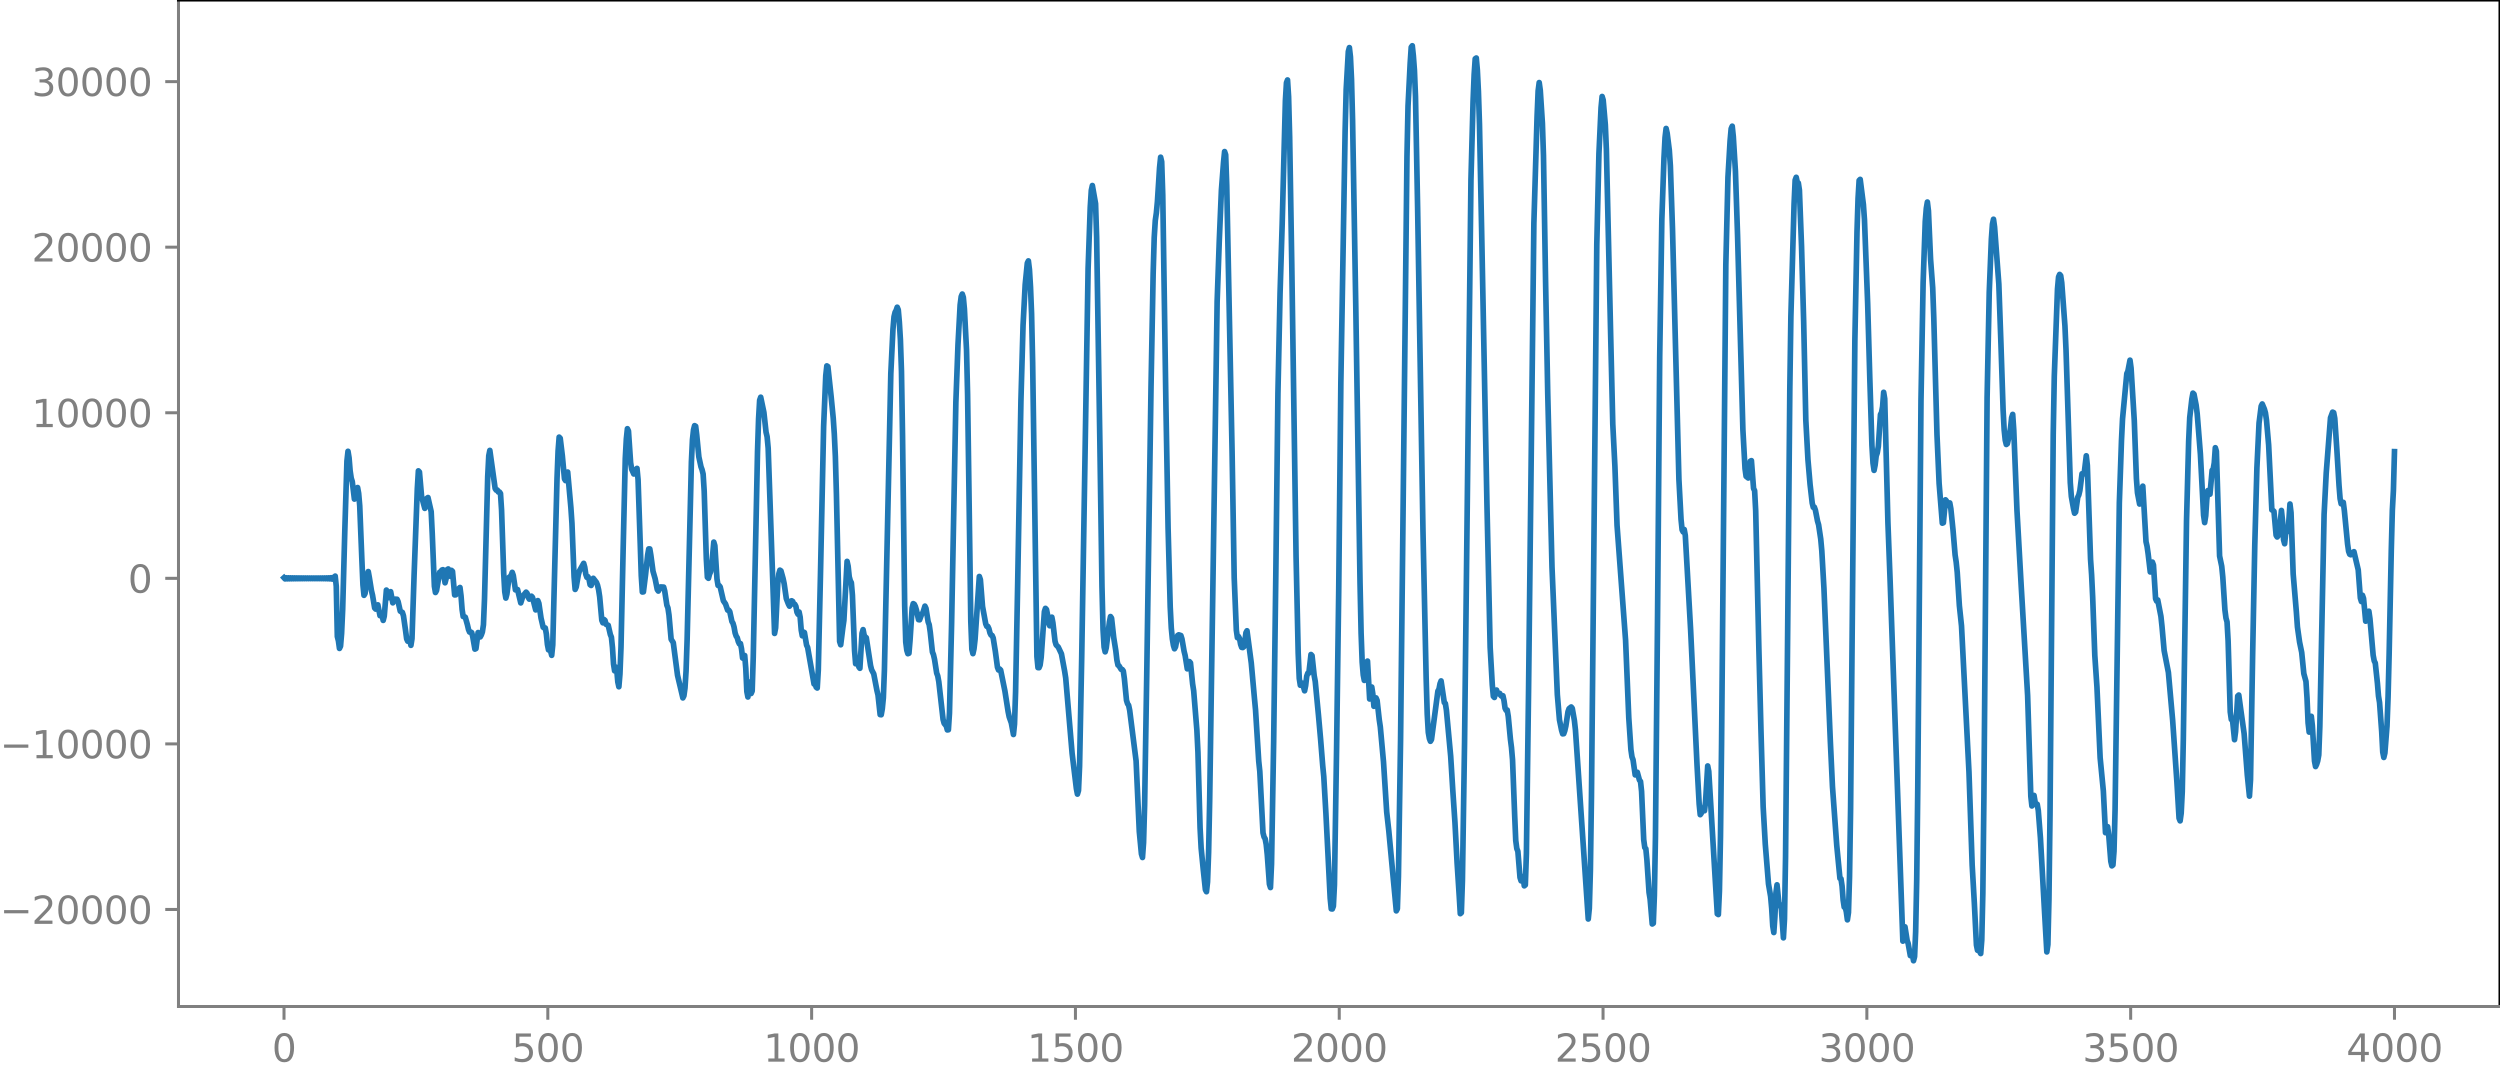 <?xml version="1.0" encoding="utf-8" standalone="no"?>
<!DOCTYPE svg PUBLIC "-//W3C//DTD SVG 1.1//EN"
  "http://www.w3.org/Graphics/SVG/1.1/DTD/svg11.dtd">
<svg xmlns:xlink="http://www.w3.org/1999/xlink" width="660.992pt" height="282.79pt" viewBox="0 0 660.992 282.79" xmlns="http://www.w3.org/2000/svg" version="1.1">
 <defs>
  <style type="text/css">*{stroke-linejoin: round; stroke-linecap: butt}</style>
 </defs>
 <g id="figure_1">
  <g id="patch_1">
   <path d="M -0 282.79 
L 660.992 282.79 
L 660.992 0 
L -0 0 
L -0 282.79 
z
" style="fill: none"/>
  </g>
  <g id="axes_1">
   <g id="patch_2">
    <path d="M 47.192 266.112 
L 660.992 266.112 
L 660.992 0 
L 47.192 0 
L 47.192 266.112 
z
" style="fill: none"/>
   </g>
   <g id="matplotlib.axis_1">
    <g id="xtick_1">
     <g id="line2d_1">
      <defs>
       <path id="m3faf035d9b" d="M 0 0 
L 0 3.5 
" style="stroke: #808080; stroke-width: 0.8"/>
      </defs>
      <g>
       <use xlink:href="#m3faf035d9b" x="75.092" y="266.112" style="fill: #808080; stroke: #808080; stroke-width: 0.8"/>
      </g>
     </g>
     <g id="text_1">
      <!-- 0 -->
      <g style="fill: #808080" transform="translate(71.911 280.71) scale(0.1 -0.1)">
       <defs>
        <path id="DejaVuSans-30" d="M 2034 4250 
Q 1547 4250 1301 3770 
Q 1056 3291 1056 2328 
Q 1056 1369 1301 889 
Q 1547 409 2034 409 
Q 2525 409 2770 889 
Q 3016 1369 3016 2328 
Q 3016 3291 2770 3770 
Q 2525 4250 2034 4250 
z
M 2034 4750 
Q 2819 4750 3233 4129 
Q 3647 3509 3647 2328 
Q 3647 1150 3233 529 
Q 2819 -91 2034 -91 
Q 1250 -91 836 529 
Q 422 1150 422 2328 
Q 422 3509 836 4129 
Q 1250 4750 2034 4750 
z
" transform="scale(0.016)"/>
       </defs>
       <use xlink:href="#DejaVuSans-30"/>
      </g>
     </g>
    </g>
    <g id="xtick_2">
     <g id="line2d_2">
      <g>
       <use xlink:href="#m3faf035d9b" x="144.842" y="266.112" style="fill: #808080; stroke: #808080; stroke-width: 0.8"/>
      </g>
     </g>
     <g id="text_2">
      <!-- 500 -->
      <g style="fill: #808080" transform="translate(135.298 280.71) scale(0.1 -0.1)">
       <defs>
        <path id="DejaVuSans-35" d="M 691 4666 
L 3169 4666 
L 3169 4134 
L 1269 4134 
L 1269 2991 
Q 1406 3038 1543 3061 
Q 1681 3084 1819 3084 
Q 2600 3084 3056 2656 
Q 3513 2228 3513 1497 
Q 3513 744 3044 326 
Q 2575 -91 1722 -91 
Q 1428 -91 1123 -41 
Q 819 9 494 109 
L 494 744 
Q 775 591 1075 516 
Q 1375 441 1709 441 
Q 2250 441 2565 725 
Q 2881 1009 2881 1497 
Q 2881 1984 2565 2268 
Q 2250 2553 1709 2553 
Q 1456 2553 1204 2497 
Q 953 2441 691 2322 
L 691 4666 
z
" transform="scale(0.016)"/>
       </defs>
       <use xlink:href="#DejaVuSans-35"/>
       <use xlink:href="#DejaVuSans-30" x="63.623"/>
       <use xlink:href="#DejaVuSans-30" x="127.246"/>
      </g>
     </g>
    </g>
    <g id="xtick_3">
     <g id="line2d_3">
      <g>
       <use xlink:href="#m3faf035d9b" x="214.592" y="266.112" style="fill: #808080; stroke: #808080; stroke-width: 0.8"/>
      </g>
     </g>
     <g id="text_3">
      <!-- 1000 -->
      <g style="fill: #808080" transform="translate(201.867 280.71) scale(0.1 -0.1)">
       <defs>
        <path id="DejaVuSans-31" d="M 794 531 
L 1825 531 
L 1825 4091 
L 703 3866 
L 703 4441 
L 1819 4666 
L 2450 4666 
L 2450 531 
L 3481 531 
L 3481 0 
L 794 0 
L 794 531 
z
" transform="scale(0.016)"/>
       </defs>
       <use xlink:href="#DejaVuSans-31"/>
       <use xlink:href="#DejaVuSans-30" x="63.623"/>
       <use xlink:href="#DejaVuSans-30" x="127.246"/>
       <use xlink:href="#DejaVuSans-30" x="190.869"/>
      </g>
     </g>
    </g>
    <g id="xtick_4">
     <g id="line2d_4">
      <g>
       <use xlink:href="#m3faf035d9b" x="284.342" y="266.112" style="fill: #808080; stroke: #808080; stroke-width: 0.8"/>
      </g>
     </g>
     <g id="text_4">
      <!-- 1500 -->
      <g style="fill: #808080" transform="translate(271.617 280.71) scale(0.1 -0.1)">
       <use xlink:href="#DejaVuSans-31"/>
       <use xlink:href="#DejaVuSans-35" x="63.623"/>
       <use xlink:href="#DejaVuSans-30" x="127.246"/>
       <use xlink:href="#DejaVuSans-30" x="190.869"/>
      </g>
     </g>
    </g>
    <g id="xtick_5">
     <g id="line2d_5">
      <g>
       <use xlink:href="#m3faf035d9b" x="354.092" y="266.112" style="fill: #808080; stroke: #808080; stroke-width: 0.8"/>
      </g>
     </g>
     <g id="text_5">
      <!-- 2000 -->
      <g style="fill: #808080" transform="translate(341.367 280.71) scale(0.1 -0.1)">
       <defs>
        <path id="DejaVuSans-32" d="M 1228 531 
L 3431 531 
L 3431 0 
L 469 0 
L 469 531 
Q 828 903 1448 1529 
Q 2069 2156 2228 2338 
Q 2531 2678 2651 2914 
Q 2772 3150 2772 3378 
Q 2772 3750 2511 3984 
Q 2250 4219 1831 4219 
Q 1534 4219 1204 4116 
Q 875 4013 500 3803 
L 500 4441 
Q 881 4594 1212 4672 
Q 1544 4750 1819 4750 
Q 2544 4750 2975 4387 
Q 3406 4025 3406 3419 
Q 3406 3131 3298 2873 
Q 3191 2616 2906 2266 
Q 2828 2175 2409 1742 
Q 1991 1309 1228 531 
z
" transform="scale(0.016)"/>
       </defs>
       <use xlink:href="#DejaVuSans-32"/>
       <use xlink:href="#DejaVuSans-30" x="63.623"/>
       <use xlink:href="#DejaVuSans-30" x="127.246"/>
       <use xlink:href="#DejaVuSans-30" x="190.869"/>
      </g>
     </g>
    </g>
    <g id="xtick_6">
     <g id="line2d_6">
      <g>
       <use xlink:href="#m3faf035d9b" x="423.842" y="266.112" style="fill: #808080; stroke: #808080; stroke-width: 0.8"/>
      </g>
     </g>
     <g id="text_6">
      <!-- 2500 -->
      <g style="fill: #808080" transform="translate(411.117 280.71) scale(0.1 -0.1)">
       <use xlink:href="#DejaVuSans-32"/>
       <use xlink:href="#DejaVuSans-35" x="63.623"/>
       <use xlink:href="#DejaVuSans-30" x="127.246"/>
       <use xlink:href="#DejaVuSans-30" x="190.869"/>
      </g>
     </g>
    </g>
    <g id="xtick_7">
     <g id="line2d_7">
      <g>
       <use xlink:href="#m3faf035d9b" x="493.592" y="266.112" style="fill: #808080; stroke: #808080; stroke-width: 0.8"/>
      </g>
     </g>
     <g id="text_7">
      <!-- 3000 -->
      <g style="fill: #808080" transform="translate(480.867 280.71) scale(0.1 -0.1)">
       <defs>
        <path id="DejaVuSans-33" d="M 2597 2516 
Q 3050 2419 3304 2112 
Q 3559 1806 3559 1356 
Q 3559 666 3084 287 
Q 2609 -91 1734 -91 
Q 1441 -91 1130 -33 
Q 819 25 488 141 
L 488 750 
Q 750 597 1062 519 
Q 1375 441 1716 441 
Q 2309 441 2620 675 
Q 2931 909 2931 1356 
Q 2931 1769 2642 2001 
Q 2353 2234 1838 2234 
L 1294 2234 
L 1294 2753 
L 1863 2753 
Q 2328 2753 2575 2939 
Q 2822 3125 2822 3475 
Q 2822 3834 2567 4026 
Q 2313 4219 1838 4219 
Q 1578 4219 1281 4162 
Q 984 4106 628 3988 
L 628 4550 
Q 988 4650 1302 4700 
Q 1616 4750 1894 4750 
Q 2613 4750 3031 4423 
Q 3450 4097 3450 3541 
Q 3450 3153 3228 2886 
Q 3006 2619 2597 2516 
z
" transform="scale(0.016)"/>
       </defs>
       <use xlink:href="#DejaVuSans-33"/>
       <use xlink:href="#DejaVuSans-30" x="63.623"/>
       <use xlink:href="#DejaVuSans-30" x="127.246"/>
       <use xlink:href="#DejaVuSans-30" x="190.869"/>
      </g>
     </g>
    </g>
    <g id="xtick_8">
     <g id="line2d_8">
      <g>
       <use xlink:href="#m3faf035d9b" x="563.342" y="266.112" style="fill: #808080; stroke: #808080; stroke-width: 0.8"/>
      </g>
     </g>
     <g id="text_8">
      <!-- 3500 -->
      <g style="fill: #808080" transform="translate(550.617 280.71) scale(0.1 -0.1)">
       <use xlink:href="#DejaVuSans-33"/>
       <use xlink:href="#DejaVuSans-35" x="63.623"/>
       <use xlink:href="#DejaVuSans-30" x="127.246"/>
       <use xlink:href="#DejaVuSans-30" x="190.869"/>
      </g>
     </g>
    </g>
    <g id="xtick_9">
     <g id="line2d_9">
      <g>
       <use xlink:href="#m3faf035d9b" x="633.092" y="266.112" style="fill: #808080; stroke: #808080; stroke-width: 0.8"/>
      </g>
     </g>
     <g id="text_9">
      <!-- 4000 -->
      <g style="fill: #808080" transform="translate(620.367 280.71) scale(0.1 -0.1)">
       <defs>
        <path id="DejaVuSans-34" d="M 2419 4116 
L 825 1625 
L 2419 1625 
L 2419 4116 
z
M 2253 4666 
L 3047 4666 
L 3047 1625 
L 3713 1625 
L 3713 1100 
L 3047 1100 
L 3047 0 
L 2419 0 
L 2419 1100 
L 313 1100 
L 313 1709 
L 2253 4666 
z
" transform="scale(0.016)"/>
       </defs>
       <use xlink:href="#DejaVuSans-34"/>
       <use xlink:href="#DejaVuSans-30" x="63.623"/>
       <use xlink:href="#DejaVuSans-30" x="127.246"/>
       <use xlink:href="#DejaVuSans-30" x="190.869"/>
      </g>
     </g>
    </g>
   </g>
   <g id="matplotlib.axis_2">
    <g id="ytick_1">
     <g id="line2d_10">
      <defs>
       <path id="mff9973cb09" d="M 0 0 
L -3.5 0 
" style="stroke: #808080; stroke-width: 0.8"/>
      </defs>
      <g>
       <use xlink:href="#mff9973cb09" x="47.192" y="240.462" style="fill: #808080; stroke: #808080; stroke-width: 0.8"/>
      </g>
     </g>
     <g id="text_10">
      <!-- −20000 -->
      <g style="fill: #808080" transform="translate(0 244.262) scale(0.1 -0.1)">
       <defs>
        <path id="DejaVuSans-2212" d="M 678 2272 
L 4684 2272 
L 4684 1741 
L 678 1741 
L 678 2272 
z
" transform="scale(0.016)"/>
       </defs>
       <use xlink:href="#DejaVuSans-2212"/>
       <use xlink:href="#DejaVuSans-32" x="83.789"/>
       <use xlink:href="#DejaVuSans-30" x="147.412"/>
       <use xlink:href="#DejaVuSans-30" x="211.035"/>
       <use xlink:href="#DejaVuSans-30" x="274.658"/>
       <use xlink:href="#DejaVuSans-30" x="338.281"/>
      </g>
     </g>
    </g>
    <g id="ytick_2">
     <g id="line2d_11">
      <g>
       <use xlink:href="#mff9973cb09" x="47.192" y="196.685" style="fill: #808080; stroke: #808080; stroke-width: 0.8"/>
      </g>
     </g>
     <g id="text_11">
      <!-- −10000 -->
      <g style="fill: #808080" transform="translate(0 200.485) scale(0.1 -0.1)">
       <use xlink:href="#DejaVuSans-2212"/>
       <use xlink:href="#DejaVuSans-31" x="83.789"/>
       <use xlink:href="#DejaVuSans-30" x="147.412"/>
       <use xlink:href="#DejaVuSans-30" x="211.035"/>
       <use xlink:href="#DejaVuSans-30" x="274.658"/>
       <use xlink:href="#DejaVuSans-30" x="338.281"/>
      </g>
     </g>
    </g>
    <g id="ytick_3">
     <g id="line2d_12">
      <g>
       <use xlink:href="#mff9973cb09" x="47.192" y="152.909" style="fill: #808080; stroke: #808080; stroke-width: 0.8"/>
      </g>
     </g>
     <g id="text_12">
      <!-- 0 -->
      <g style="fill: #808080" transform="translate(33.83 156.708) scale(0.1 -0.1)">
       <use xlink:href="#DejaVuSans-30"/>
      </g>
     </g>
    </g>
    <g id="ytick_4">
     <g id="line2d_13">
      <g>
       <use xlink:href="#mff9973cb09" x="47.192" y="109.132" style="fill: #808080; stroke: #808080; stroke-width: 0.8"/>
      </g>
     </g>
     <g id="text_13">
      <!-- 10000 -->
      <g style="fill: #808080" transform="translate(8.38 112.931) scale(0.1 -0.1)">
       <use xlink:href="#DejaVuSans-31"/>
       <use xlink:href="#DejaVuSans-30" x="63.623"/>
       <use xlink:href="#DejaVuSans-30" x="127.246"/>
       <use xlink:href="#DejaVuSans-30" x="190.869"/>
       <use xlink:href="#DejaVuSans-30" x="254.492"/>
      </g>
     </g>
    </g>
    <g id="ytick_5">
     <g id="line2d_14">
      <g>
       <use xlink:href="#mff9973cb09" x="47.192" y="65.355" style="fill: #808080; stroke: #808080; stroke-width: 0.8"/>
      </g>
     </g>
     <g id="text_14">
      <!-- 20000 -->
      <g style="fill: #808080" transform="translate(8.38 69.154) scale(0.1 -0.1)">
       <use xlink:href="#DejaVuSans-32"/>
       <use xlink:href="#DejaVuSans-30" x="63.623"/>
       <use xlink:href="#DejaVuSans-30" x="127.246"/>
       <use xlink:href="#DejaVuSans-30" x="190.869"/>
       <use xlink:href="#DejaVuSans-30" x="254.492"/>
      </g>
     </g>
    </g>
    <g id="ytick_6">
     <g id="line2d_15">
      <g>
       <use xlink:href="#mff9973cb09" x="47.192" y="21.578" style="fill: #808080; stroke: #808080; stroke-width: 0.8"/>
      </g>
     </g>
     <g id="text_15">
      <!-- 30000 -->
      <g style="fill: #808080" transform="translate(8.38 25.377) scale(0.1 -0.1)">
       <use xlink:href="#DejaVuSans-33"/>
       <use xlink:href="#DejaVuSans-30" x="63.623"/>
       <use xlink:href="#DejaVuSans-30" x="127.246"/>
       <use xlink:href="#DejaVuSans-30" x="190.869"/>
       <use xlink:href="#DejaVuSans-30" x="254.492"/>
      </g>
     </g>
    </g>
   </g>
   <g id="line2d_16">
    <path d="M 75.092 152.749 
L 75.374 153.061 
L 75.656 152.763 
L 75.938 153.048 
L 76.22 152.774 
L 76.502 153.038 
L 76.784 152.783 
L 77.066 153.03 
L 77.348 152.791 
L 77.63 153.023 
L 77.912 152.798 
L 78.194 153.017 
L 78.476 152.803 
L 78.758 153.011 
L 79.04 152.808 
L 79.322 153.007 
L 79.604 152.812 
L 79.886 153.003 
L 80.167 152.815 
L 80.449 153 
L 80.731 152.818 
L 81.013 152.998 
L 81.295 152.82 
L 81.577 152.996 
L 81.859 152.822 
L 82.141 152.995 
L 82.423 152.823 
L 82.705 152.994 
L 82.987 152.823 
L 83.269 152.994 
L 83.551 152.823 
L 83.833 152.994 
L 84.115 152.822 
L 84.397 152.996 
L 84.679 152.819 
L 84.961 152.999 
L 85.243 152.816 
L 85.525 153.004 
L 85.807 152.809 
L 86.089 153.012 
L 86.371 152.799 
L 86.653 153.025 
L 86.935 152.782 
L 87.216 153.048 
L 87.498 152.75 
L 87.78 153.097 
L 88.062 152.671 
L 88.344 153.242 
L 88.626 152.32 
L 88.908 155.005 
L 89.19 168.3 
L 89.472 169.409 
L 89.754 171.444 
L 90.036 170.844 
L 90.318 167.449 
L 90.6 161.172 
L 91.164 140.351 
L 91.728 121.902 
L 92.01 119.321 
L 92.292 121.044 
L 92.574 124.488 
L 92.856 126.413 
L 93.138 127.318 
L 93.702 131.961 
L 93.984 131.606 
L 94.266 129.491 
L 94.547 128.901 
L 94.829 130.446 
L 95.111 133.743 
L 95.675 147.958 
L 95.957 154.611 
L 96.239 157.404 
L 96.521 156.933 
L 97.085 151.938 
L 97.367 151.119 
L 97.649 152.673 
L 98.213 156.199 
L 98.495 157.365 
L 99.059 160.748 
L 99.341 161.05 
L 99.623 160.141 
L 99.905 159.918 
L 100.469 162.781 
L 100.751 162.629 
L 101.033 162.817 
L 101.315 164.031 
L 101.596 162.916 
L 102.16 156.016 
L 102.724 158.032 
L 103.006 156.87 
L 103.288 156.434 
L 103.852 159.389 
L 104.416 158.415 
L 104.98 158.444 
L 105.262 159.071 
L 105.826 161.586 
L 106.39 161.916 
L 106.672 162.804 
L 107.236 166.771 
L 107.518 168.914 
L 107.8 169.532 
L 108.082 168.993 
L 108.364 169.356 
L 108.645 170.626 
L 108.927 168.872 
L 109.491 151.896 
L 110.337 129.171 
L 110.619 124.492 
L 110.901 124.809 
L 111.465 131.249 
L 112.311 134.412 
L 112.593 133.604 
L 112.875 131.762 
L 113.157 131.545 
L 114.003 135.275 
L 114.285 141.092 
L 114.849 155.001 
L 115.131 156.656 
L 115.413 156.134 
L 116.258 151.28 
L 116.54 151.265 
L 116.822 150.731 
L 117.104 150.619 
L 117.668 154.093 
L 117.95 152.982 
L 118.232 150.601 
L 118.514 150.425 
L 118.796 152.174 
L 119.078 152.369 
L 119.36 150.798 
L 119.642 151.075 
L 120.206 157.299 
L 120.488 157.271 
L 120.77 156.37 
L 121.052 156.173 
L 121.334 155.584 
L 121.616 155.328 
L 121.898 157.55 
L 122.18 161.17 
L 122.462 163.008 
L 122.744 163.029 
L 123.025 163.189 
L 123.589 165.213 
L 123.871 166.441 
L 124.153 167.116 
L 124.435 167.085 
L 124.717 167.258 
L 124.999 168.365 
L 125.563 171.627 
L 125.845 171.484 
L 126.409 167.243 
L 126.691 167.6 
L 126.973 168.399 
L 127.255 167.885 
L 127.537 167.085 
L 127.819 165.199 
L 128.101 158.373 
L 128.947 126.015 
L 129.229 120.49 
L 129.511 119.082 
L 130.92 129.192 
L 131.202 129.595 
L 131.484 129.56 
L 131.766 130.089 
L 132.048 130.074 
L 132.33 130.476 
L 132.612 134.853 
L 133.176 151.577 
L 133.458 156.454 
L 133.74 158.129 
L 134.022 157.078 
L 134.586 152.652 
L 134.868 152.473 
L 135.15 152.099 
L 135.432 151.327 
L 135.714 152.154 
L 136.278 155.962 
L 136.56 155.85 
L 136.842 155.874 
L 137.687 159.408 
L 138.251 157.598 
L 139.097 156.561 
L 139.379 156.877 
L 139.661 157.92 
L 139.943 158.413 
L 140.507 157.626 
L 140.789 157.924 
L 141.635 161.26 
L 142.199 158.798 
L 142.481 159.523 
L 143.045 163.413 
L 143.609 165.841 
L 143.891 166.034 
L 144.173 166.033 
L 144.454 167.622 
L 144.736 170.406 
L 145.018 171.823 
L 145.3 171.624 
L 145.582 172.173 
L 145.864 173.271 
L 146.146 170.509 
L 146.71 148.333 
L 147.274 126.561 
L 147.556 119.241 
L 147.838 115.573 
L 148.12 115.881 
L 148.684 120.533 
L 149.248 126.627 
L 149.53 127.074 
L 149.812 125.253 
L 150.094 124.811 
L 150.94 134.209 
L 151.222 138.347 
L 151.785 152.529 
L 152.067 155.841 
L 152.349 155.206 
L 152.913 151.929 
L 153.195 150.957 
L 154.323 148.944 
L 154.605 149.973 
L 154.887 151.86 
L 155.169 152.652 
L 155.451 152.474 
L 155.733 153.142 
L 156.015 154.587 
L 156.297 154.797 
L 156.579 153.597 
L 156.861 152.899 
L 157.707 154 
L 157.989 154.746 
L 158.271 155.947 
L 158.553 157.806 
L 159.116 163.997 
L 159.398 164.671 
L 159.68 163.788 
L 159.962 164.026 
L 160.244 165.075 
L 160.808 165.315 
L 161.372 167.771 
L 161.654 168.468 
L 161.936 171.24 
L 162.218 175.59 
L 162.5 177.365 
L 162.782 176.356 
L 163.064 177.056 
L 163.346 180.297 
L 163.628 181.579 
L 163.91 178.237 
L 164.192 171.074 
L 164.756 145.311 
L 165.32 121.255 
L 165.602 116.049 
L 165.883 113.349 
L 166.165 113.948 
L 166.729 122.307 
L 167.011 124.053 
L 167.575 125.321 
L 167.857 125.278 
L 168.139 124.103 
L 168.421 123.84 
L 168.703 126.808 
L 169.267 143.513 
L 169.549 152.212 
L 169.831 156.526 
L 170.113 156.489 
L 170.677 151.98 
L 171.241 146.731 
L 171.523 145.128 
L 171.805 145.129 
L 172.087 146.826 
L 172.651 151.044 
L 173.214 153.01 
L 173.778 155.873 
L 174.06 156.276 
L 174.624 155.182 
L 175.47 155.229 
L 175.752 156.288 
L 176.316 160.004 
L 176.598 160.726 
L 176.88 162.626 
L 177.444 169.021 
L 178.008 169.903 
L 179.136 178.545 
L 180.545 184.526 
L 180.827 183.957 
L 181.109 181.911 
L 181.391 177.455 
L 181.673 169.171 
L 182.801 122.14 
L 183.083 116.235 
L 183.365 113.642 
L 183.647 112.54 
L 183.929 112.705 
L 184.211 114.998 
L 184.775 120.798 
L 185.339 123.417 
L 185.621 124.184 
L 185.903 125.342 
L 186.185 129.834 
L 186.749 147.758 
L 187.031 152.629 
L 187.313 152.903 
L 187.594 151.819 
L 187.876 151.187 
L 188.158 149.657 
L 188.722 143.328 
L 189.004 144.271 
L 189.568 153.083 
L 189.85 154.78 
L 190.132 154.804 
L 190.414 155.165 
L 191.26 158.857 
L 191.824 159.679 
L 192.388 161.318 
L 192.67 161.317 
L 192.952 161.711 
L 193.516 164.331 
L 193.798 164.78 
L 194.08 165.767 
L 194.362 167.355 
L 194.643 168.188 
L 194.925 168.611 
L 195.207 169.64 
L 195.489 170.239 
L 195.771 170.154 
L 196.053 171.54 
L 196.335 173.976 
L 196.617 174.116 
L 196.899 173.311 
L 197.181 176.739 
L 197.463 182.836 
L 197.745 184.284 
L 198.027 181.008 
L 198.309 180.31 
L 198.591 183.359 
L 198.873 182.705 
L 199.155 173.758 
L 200.283 119.446 
L 200.565 110.738 
L 200.847 105.821 
L 201.129 105.016 
L 201.974 109.063 
L 202.538 114.261 
L 202.82 115.453 
L 203.102 118.494 
L 204.794 167.478 
L 205.076 165.979 
L 205.64 154.301 
L 205.922 151.715 
L 206.204 150.744 
L 206.486 150.936 
L 207.05 152.978 
L 207.332 154.326 
L 207.896 158.277 
L 208.46 159.732 
L 208.742 160.271 
L 209.023 159.773 
L 209.305 158.843 
L 209.587 159.023 
L 209.869 159.73 
L 210.151 159.775 
L 210.433 160.302 
L 210.715 161.861 
L 210.997 162.411 
L 211.279 161.811 
L 211.561 163.193 
L 211.843 166.609 
L 212.125 168.108 
L 212.407 167.099 
L 212.689 167.237 
L 213.253 170.568 
L 213.535 171.168 
L 215.227 180.846 
L 215.509 180.782 
L 215.791 181.682 
L 216.072 181.911 
L 216.354 177.178 
L 216.918 152.421 
L 217.764 112.742 
L 218.328 99.327 
L 218.61 96.736 
L 218.892 96.936 
L 219.738 104.75 
L 220.302 110.552 
L 220.584 114.716 
L 220.866 120.676 
L 221.148 130.75 
L 221.994 169.605 
L 222.276 170.48 
L 222.84 165.995 
L 223.121 164.023 
L 223.967 148.425 
L 224.249 149.709 
L 224.531 152.48 
L 224.813 153.536 
L 225.095 154.055 
L 225.377 157.373 
L 225.941 172.008 
L 226.223 175.496 
L 226.505 174.739 
L 226.787 174.33 
L 227.069 176.327 
L 227.351 176.697 
L 227.915 167.446 
L 228.197 166.472 
L 228.479 167.953 
L 228.761 168.406 
L 229.043 168.604 
L 230.171 175.975 
L 230.452 177.09 
L 231.016 178.168 
L 231.862 182.581 
L 232.144 183.755 
L 232.708 188.944 
L 232.99 188.982 
L 233.272 187.423 
L 233.554 184.515 
L 233.836 177.133 
L 235.528 98.76 
L 236.092 87.122 
L 236.374 83.741 
L 236.656 82.565 
L 236.938 82.055 
L 237.22 81.226 
L 237.501 81.924 
L 237.783 85.134 
L 238.065 89.813 
L 238.347 98.158 
L 238.629 115.317 
L 239.193 160.134 
L 239.475 169.752 
L 239.757 171.936 
L 240.039 172.838 
L 240.321 172.718 
L 240.603 169.407 
L 241.167 160.742 
L 241.449 159.602 
L 241.731 159.765 
L 242.013 160.341 
L 242.295 161.282 
L 242.859 163.838 
L 243.141 163.877 
L 243.705 162.334 
L 243.987 162.076 
L 244.55 160.256 
L 244.832 160.864 
L 245.396 164.413 
L 245.678 165.18 
L 245.96 167.162 
L 246.524 172.38 
L 246.806 173.087 
L 247.088 174.34 
L 247.652 177.95 
L 247.934 178.708 
L 248.216 180.245 
L 249.344 190.212 
L 249.626 191.25 
L 250.19 191.935 
L 250.472 192.993 
L 250.754 192.948 
L 251.036 188.555 
L 251.6 164.914 
L 252.727 106.335 
L 253.291 91.072 
L 253.855 80.628 
L 254.137 78.412 
L 254.419 77.745 
L 254.701 78.615 
L 254.983 81.653 
L 255.547 92.52 
L 255.829 104.333 
L 256.675 164.215 
L 256.957 171.67 
L 257.239 172.823 
L 257.521 171.544 
L 257.803 169.053 
L 258.367 160.702 
L 258.93 152.418 
L 259.212 153.252 
L 259.776 160.336 
L 260.622 164.947 
L 260.904 165.605 
L 261.186 165.625 
L 261.468 166.236 
L 261.75 167.362 
L 262.032 167.914 
L 262.314 168.019 
L 262.596 168.681 
L 263.16 172.19 
L 263.724 176.421 
L 264.006 177.146 
L 264.288 176.876 
L 264.57 177.169 
L 265.698 182.725 
L 266.543 188.144 
L 266.825 189.536 
L 267.389 191.134 
L 267.953 194.202 
L 268.235 191.446 
L 268.517 182.892 
L 269.081 153.691 
L 269.927 106.031 
L 270.491 86.016 
L 271.055 75.233 
L 271.619 69.56 
L 271.901 68.979 
L 272.183 71.271 
L 272.465 75.927 
L 272.747 83.002 
L 273.029 95.892 
L 274.156 173.572 
L 274.438 176.523 
L 274.72 176.54 
L 275.002 175.856 
L 275.284 173.811 
L 276.13 161.72 
L 276.412 160.85 
L 276.694 161.163 
L 276.976 162.605 
L 277.258 164.718 
L 277.54 165.456 
L 278.104 163.177 
L 278.386 164.684 
L 278.95 169.559 
L 279.232 170.508 
L 279.796 171.076 
L 280.641 172.874 
L 281.487 177.454 
L 281.769 179.263 
L 283.461 199.178 
L 284.589 208.511 
L 284.871 209.962 
L 285.153 209.012 
L 285.435 202.609 
L 285.999 173.895 
L 287.69 71.038 
L 288.254 54.833 
L 288.536 50.327 
L 288.818 49.051 
L 289.664 53.848 
L 289.946 62.704 
L 290.792 116.42 
L 291.356 155.006 
L 291.638 166.409 
L 291.92 171.086 
L 292.202 172.343 
L 292.484 171.29 
L 293.33 164.441 
L 293.612 163.013 
L 293.894 163.43 
L 294.458 168.54 
L 295.021 172.093 
L 295.303 174.529 
L 295.585 175.843 
L 295.867 176.046 
L 296.431 176.972 
L 296.713 177.012 
L 296.995 177.386 
L 297.277 179.395 
L 297.841 185.168 
L 298.123 186.069 
L 298.405 186.467 
L 298.687 187.812 
L 300.379 201.177 
L 301.225 219.857 
L 301.788 225.785 
L 302.07 226.721 
L 302.352 222.793 
L 302.634 212.849 
L 303.198 178.17 
L 304.326 102.366 
L 304.89 72.369 
L 305.172 62.797 
L 305.454 58.298 
L 305.736 56.318 
L 306.018 53.273 
L 306.582 44.351 
L 306.864 41.561 
L 307.146 42.756 
L 307.428 51.544 
L 308.274 107.672 
L 308.838 139.588 
L 309.401 160.468 
L 309.683 166.014 
L 309.965 168.92 
L 310.247 170.622 
L 310.529 171.537 
L 310.811 171.011 
L 311.375 168.018 
L 311.657 167.84 
L 312.221 168.03 
L 312.503 168.919 
L 313.067 172.189 
L 313.349 173.324 
L 313.913 176.839 
L 314.195 176.592 
L 314.477 174.918 
L 314.759 175.262 
L 315.323 180.816 
L 315.605 182.652 
L 316.45 193.063 
L 316.732 198.88 
L 317.296 218.853 
L 317.578 224.219 
L 318.142 229.952 
L 318.706 235.241 
L 318.988 235.768 
L 319.27 233.172 
L 319.552 225.349 
L 319.834 211.63 
L 321.808 79.751 
L 322.372 63.7 
L 322.936 50.269 
L 323.499 42.895 
L 323.781 40.074 
L 324.063 40.927 
L 324.345 48.99 
L 325.755 119.222 
L 326.319 152.768 
L 326.883 166.632 
L 327.165 168.602 
L 327.447 168.279 
L 327.729 168.815 
L 328.011 170.359 
L 328.293 171.156 
L 328.575 171.214 
L 328.857 170.993 
L 329.139 169.521 
L 329.421 167.293 
L 329.703 166.774 
L 330.83 175.268 
L 331.676 184.687 
L 331.958 187.684 
L 332.804 201.244 
L 333.086 203.941 
L 333.932 220.19 
L 334.214 221.295 
L 334.496 221.751 
L 334.778 223.242 
L 335.06 225.949 
L 335.624 233.745 
L 335.906 234.669 
L 336.188 228.445 
L 336.752 196.087 
L 337.316 152.352 
L 337.879 104.061 
L 338.443 77.566 
L 339.007 59.151 
L 339.853 26.646 
L 340.135 21.866 
L 340.417 21.141 
L 340.699 25.575 
L 340.981 36.284 
L 341.545 70.124 
L 342.673 146.998 
L 343.237 172.644 
L 343.519 179.377 
L 343.801 181.181 
L 344.083 180.728 
L 344.365 180.623 
L 344.928 182.648 
L 345.21 181.265 
L 345.492 178.789 
L 345.774 177.997 
L 346.056 177.962 
L 346.62 173.051 
L 346.902 173.351 
L 347.466 178.632 
L 347.748 180.187 
L 348.594 189.044 
L 349.158 195.404 
L 349.722 202.433 
L 350.004 205.339 
L 350.568 215.114 
L 351.696 237.496 
L 351.977 240.3 
L 352.259 240.331 
L 352.541 239.584 
L 352.823 233.94 
L 353.387 198.004 
L 353.951 156.292 
L 354.515 101.27 
L 355.643 34.768 
L 355.925 23.676 
L 356.489 13.629 
L 356.771 12.584 
L 357.053 15.037 
L 357.335 20.945 
L 357.617 31.793 
L 358.463 80.966 
L 359.59 154.217 
L 359.872 167.395 
L 360.154 175.067 
L 360.436 178.447 
L 360.718 179.898 
L 361 178.672 
L 361.282 175.126 
L 361.564 174.789 
L 362.128 184.814 
L 362.41 183.882 
L 362.692 181.646 
L 362.974 183.506 
L 363.256 186.742 
L 363.538 186.468 
L 363.82 184.521 
L 364.102 185.181 
L 364.666 190.273 
L 364.948 192.17 
L 365.794 201.449 
L 366.639 214.69 
L 367.203 219.762 
L 369.177 240.83 
L 369.459 240.287 
L 369.741 231.697 
L 370.305 195.583 
L 371.997 41.361 
L 372.279 28.017 
L 372.843 16.768 
L 373.125 12.473 
L 373.406 12.096 
L 373.688 14.758 
L 373.97 18.544 
L 374.252 25.541 
L 374.816 55.075 
L 376.226 140.21 
L 377.072 179.333 
L 377.354 188.793 
L 377.636 193.648 
L 377.918 195.258 
L 378.2 195.997 
L 378.482 195.526 
L 380.174 182.707 
L 380.456 182.229 
L 380.737 180.766 
L 381.019 180.031 
L 381.865 185.747 
L 382.147 185.989 
L 382.429 187.804 
L 383.557 199.964 
L 384.121 209.07 
L 384.685 217.474 
L 385.249 228.092 
L 385.813 236.85 
L 386.095 241.577 
L 386.377 241.311 
L 386.659 232.859 
L 387.223 196.37 
L 388.914 47.556 
L 389.478 26.701 
L 389.76 19.705 
L 390.042 15.543 
L 390.324 15.334 
L 390.606 18.503 
L 390.888 24.174 
L 391.17 32.889 
L 391.734 60.679 
L 393.144 133.353 
L 393.99 171.145 
L 394.554 181.047 
L 394.835 184.103 
L 395.117 184.409 
L 395.399 182.818 
L 395.681 182.448 
L 395.963 183.348 
L 396.245 183.455 
L 396.527 183.331 
L 396.809 183.9 
L 397.091 184.105 
L 397.373 183.956 
L 397.655 185.261 
L 397.937 187.259 
L 398.219 187.808 
L 398.501 187.727 
L 398.783 189.439 
L 399.347 195.426 
L 399.629 197.632 
L 399.911 200.907 
L 400.475 215.598 
L 400.757 222.228 
L 401.039 224.372 
L 401.321 225.086 
L 401.885 232.008 
L 402.166 232.893 
L 402.448 231.735 
L 402.73 232.071 
L 403.012 234.214 
L 403.294 233.971 
L 403.576 225.696 
L 404.14 183.02 
L 405.55 59.065 
L 406.396 30.859 
L 406.678 24.028 
L 406.96 21.827 
L 407.242 23.864 
L 407.806 32.573 
L 408.088 41.117 
L 408.652 74.811 
L 409.215 103.995 
L 409.779 127.113 
L 410.343 149.933 
L 411.189 170.112 
L 411.753 183.626 
L 412.317 190.331 
L 412.881 193.104 
L 413.163 194.029 
L 413.445 193.988 
L 413.727 193.189 
L 414.009 191.94 
L 414.573 188.161 
L 414.855 187.371 
L 415.419 186.919 
L 415.701 187.268 
L 416.264 190.501 
L 416.546 193.033 
L 419.93 242.983 
L 420.212 240.154 
L 420.494 230.144 
L 420.776 210.698 
L 422.186 64.627 
L 422.75 40.629 
L 423.314 28.443 
L 423.595 25.508 
L 423.877 26.447 
L 424.441 32.938 
L 424.723 39.563 
L 425.851 88.467 
L 426.415 112.163 
L 426.979 123.348 
L 427.543 138.922 
L 429.799 169.283 
L 430.644 189.782 
L 431.208 198.197 
L 431.49 200.131 
L 431.772 200.897 
L 432.336 204.886 
L 432.618 204.879 
L 432.9 204.19 
L 433.464 206.259 
L 433.746 206.611 
L 434.028 209.248 
L 434.592 221.992 
L 434.874 224.093 
L 435.156 224.411 
L 435.438 227.38 
L 436.002 235.954 
L 436.284 237.71 
L 436.848 244.301 
L 437.13 244.105 
L 437.412 236.722 
L 437.694 221.335 
L 438.257 162.18 
L 438.821 94.309 
L 439.385 58.011 
L 439.949 41.804 
L 440.231 36.35 
L 440.513 33.964 
L 440.795 35.216 
L 441.359 39.711 
L 441.641 43.843 
L 442.205 60.558 
L 443.897 126.718 
L 444.461 137.328 
L 444.743 140.095 
L 445.024 140.639 
L 445.306 139.998 
L 445.588 141.581 
L 446.998 166.598 
L 448.69 202.316 
L 449.254 212.574 
L 449.536 215.403 
L 449.818 215.015 
L 450.1 213.636 
L 450.382 213.758 
L 450.664 214.359 
L 450.946 211.921 
L 451.51 202.512 
L 451.792 203.946 
L 454.047 241.62 
L 454.329 241.805 
L 454.611 235.583 
L 454.893 221.115 
L 455.175 196.886 
L 456.303 69.926 
L 456.867 46.828 
L 457.431 37.211 
L 457.713 34.026 
L 457.995 33.363 
L 458.277 36.064 
L 458.841 45.25 
L 459.404 62.19 
L 460.814 113.632 
L 461.378 123.906 
L 461.66 125.933 
L 462.224 126.386 
L 462.506 125.077 
L 462.788 121.929 
L 463.07 121.793 
L 463.634 129.152 
L 463.916 129.728 
L 464.198 135.05 
L 465.044 171.711 
L 465.608 193.591 
L 466.172 213.298 
L 466.735 223.183 
L 467.581 233.699 
L 468.145 237.005 
L 468.427 240.174 
L 468.709 244.832 
L 468.991 246.559 
L 469.273 242.437 
L 469.555 236.031 
L 469.837 233.944 
L 470.401 239.462 
L 470.683 239.165 
L 470.965 239.968 
L 471.529 247.964 
L 471.811 243.016 
L 472.093 226.556 
L 472.657 166.381 
L 473.221 102.935 
L 473.502 83.699 
L 474.348 53.905 
L 474.63 47.616 
L 474.912 46.878 
L 475.194 48.196 
L 475.476 48.379 
L 475.758 50.265 
L 476.322 65.121 
L 476.886 85.114 
L 477.45 111.047 
L 478.014 121.492 
L 478.578 128.079 
L 479.142 132.996 
L 479.424 134.135 
L 479.706 134.082 
L 479.988 134.889 
L 480.552 137.785 
L 480.833 138.752 
L 481.397 142.525 
L 481.679 145.647 
L 482.243 155.548 
L 483.089 175.723 
L 483.935 195.97 
L 484.499 207.985 
L 485.627 223.486 
L 486.473 232.232 
L 486.755 232.342 
L 487.037 234.28 
L 487.319 237.975 
L 487.601 239.839 
L 487.882 239.851 
L 488.164 241.104 
L 488.446 243.204 
L 488.728 241.272 
L 489.01 231.844 
L 489.292 213.753 
L 489.856 150.939 
L 490.42 90.029 
L 490.984 61.315 
L 491.266 52.455 
L 491.548 47.705 
L 491.83 47.425 
L 492.676 54.072 
L 492.958 58.052 
L 493.804 80.238 
L 494.368 99.97 
L 494.932 117.775 
L 495.213 122.434 
L 495.495 124.364 
L 495.777 122.958 
L 496.059 120.549 
L 496.341 119.733 
L 496.623 118.046 
L 497.187 109.585 
L 497.469 109.074 
L 497.751 107.501 
L 498.033 103.721 
L 498.315 105.445 
L 499.161 138.198 
L 499.725 153.127 
L 503.108 248.838 
L 503.39 246.456 
L 503.672 245.051 
L 504.236 248.632 
L 504.518 249.478 
L 505.082 252.662 
L 505.364 252.209 
L 505.646 252.455 
L 505.928 254.016 
L 506.21 252.921 
L 506.492 246.333 
L 506.774 232.58 
L 507.056 207.948 
L 507.902 105.909 
L 508.466 74.801 
L 509.03 58.56 
L 509.311 55.075 
L 509.593 53.416 
L 509.875 55.77 
L 510.439 68.563 
L 511.003 76.132 
L 511.285 83.97 
L 512.131 114.936 
L 512.695 127.794 
L 513.541 138.328 
L 513.823 138.211 
L 514.387 132.151 
L 514.669 132.494 
L 514.951 133.643 
L 515.515 132.964 
L 515.797 134.497 
L 516.361 140.021 
L 516.924 146.727 
L 517.206 148.595 
L 517.488 151.318 
L 518.052 160.137 
L 518.616 165.49 
L 520.59 204.124 
L 521.436 228.729 
L 522 238.609 
L 522.564 249.877 
L 522.846 251.248 
L 523.128 251.038 
L 523.691 252.117 
L 523.973 248.554 
L 524.255 236.192 
L 524.537 210.802 
L 525.383 105.136 
L 525.947 77.28 
L 526.511 63.204 
L 526.793 59.267 
L 527.075 57.967 
L 527.357 59.998 
L 528.485 75.098 
L 529.049 91.078 
L 529.613 108.365 
L 529.895 113.647 
L 530.177 116.382 
L 530.459 117.521 
L 530.74 117.304 
L 531.304 114.833 
L 531.586 113.041 
L 531.868 110.438 
L 532.15 109.564 
L 532.432 113.693 
L 533.278 134.91 
L 534.406 155.039 
L 536.098 183.896 
L 536.662 201.768 
L 536.944 210.549 
L 537.226 213.096 
L 537.508 211.117 
L 537.79 210.306 
L 538.071 212.006 
L 538.353 212.795 
L 538.635 212.644 
L 538.917 214.307 
L 539.481 221.498 
L 540.609 241.778 
L 541.173 251.687 
L 541.455 249.742 
L 541.737 237.692 
L 542.019 215.245 
L 542.865 114.864 
L 543.147 99.48 
L 543.993 76.405 
L 544.275 73.232 
L 544.557 72.556 
L 544.839 72.879 
L 545.12 74.758 
L 545.966 86.218 
L 546.248 92.527 
L 547.376 127.605 
L 547.658 131.269 
L 548.222 134.442 
L 548.504 135.694 
L 548.786 135.388 
L 549.35 131.467 
L 549.632 130.874 
L 549.914 129.677 
L 550.478 125.259 
L 550.76 125.402 
L 551.042 125.232 
L 551.606 120.51 
L 551.888 123.042 
L 552.733 147.866 
L 553.015 151.995 
L 553.297 157.893 
L 553.861 173.305 
L 554.425 181.616 
L 555.271 200.358 
L 556.117 209.119 
L 556.681 220.165 
L 556.963 219.859 
L 557.245 218.567 
L 557.527 220.6 
L 558.091 227.733 
L 558.373 228.934 
L 558.655 228.7 
L 558.937 225.057 
L 559.219 214.1 
L 560.346 132.951 
L 560.91 116.548 
L 561.192 110.747 
L 562.32 98.767 
L 562.602 98.166 
L 563.166 95.224 
L 563.448 97.336 
L 564.294 111.162 
L 564.858 126.52 
L 565.14 130.296 
L 565.704 133.27 
L 565.986 132.779 
L 566.268 129.538 
L 566.549 128.541 
L 567.395 143.208 
L 567.677 144.447 
L 567.959 146.435 
L 568.523 151.23 
L 568.805 150.553 
L 569.087 148.617 
L 569.369 149.393 
L 569.933 158.322 
L 570.215 158.934 
L 570.497 158.62 
L 571.343 162.972 
L 571.625 165.609 
L 572.189 172.004 
L 573.317 177.794 
L 574.444 190.487 
L 575.572 206.868 
L 576.136 216.328 
L 576.418 217.037 
L 576.7 215.005 
L 576.982 209.306 
L 577.264 195.446 
L 578.11 137.654 
L 578.674 116.629 
L 578.956 110.426 
L 579.52 105.483 
L 579.802 103.943 
L 580.084 104.215 
L 580.648 107.105 
L 580.929 109.376 
L 581.775 120.046 
L 582.621 136.229 
L 582.903 138.171 
L 583.185 136.38 
L 583.467 132.059 
L 583.749 129.705 
L 584.031 130.609 
L 584.313 130.66 
L 584.877 124.353 
L 585.159 124.042 
L 585.441 122.398 
L 585.723 118.374 
L 586.005 119.312 
L 586.851 147.007 
L 587.415 149.722 
L 587.697 152.56 
L 588.26 161.254 
L 588.542 163.427 
L 588.824 164.433 
L 589.106 169.436 
L 589.67 188.221 
L 589.952 190.232 
L 590.234 189.973 
L 590.798 195.573 
L 591.08 193.45 
L 591.644 184.034 
L 591.926 183.765 
L 592.49 187.897 
L 593.336 193.946 
L 594.182 204.937 
L 594.746 210.499 
L 595.028 206.156 
L 595.591 173.076 
L 596.155 144.177 
L 596.719 123.681 
L 597.283 111.854 
L 597.847 107.39 
L 598.129 106.807 
L 598.693 108.161 
L 598.975 109.173 
L 599.257 111.147 
L 599.821 117.634 
L 600.667 134.812 
L 600.949 134.941 
L 601.231 135.21 
L 601.795 141.537 
L 602.077 141.979 
L 602.358 141.606 
L 602.64 140.587 
L 603.204 134.957 
L 603.486 137.646 
L 603.768 142.741 
L 604.05 143.766 
L 604.332 140.941 
L 604.614 140.146 
L 604.896 140.53 
L 605.178 137.516 
L 605.46 133.258 
L 605.742 135.551 
L 606.306 151.746 
L 607.152 161.82 
L 607.434 165.758 
L 607.998 169.757 
L 608.562 172.504 
L 609.126 178.104 
L 609.689 180.175 
L 609.971 184.612 
L 610.253 191.132 
L 610.535 193.568 
L 611.099 189.39 
L 611.381 191.88 
L 611.945 201.222 
L 612.227 202.677 
L 612.509 202.089 
L 612.791 201.196 
L 613.073 199.614 
L 613.355 192.069 
L 614.483 136.021 
L 615.047 125.055 
L 616.175 110.463 
L 616.738 108.967 
L 617.02 109.101 
L 617.302 110.607 
L 617.866 119.046 
L 618.43 128.321 
L 618.712 131.833 
L 618.994 133.204 
L 619.558 132.822 
L 619.84 135.014 
L 620.686 143.797 
L 620.968 145.78 
L 621.25 146.536 
L 621.532 146.681 
L 621.814 146.248 
L 622.378 145.86 
L 623.506 150.671 
L 624.069 158.11 
L 624.351 159.05 
L 624.633 157.39 
L 624.915 158.229 
L 625.479 164.244 
L 625.761 163.676 
L 626.043 162.284 
L 626.325 161.6 
L 626.607 163.582 
L 627.453 173.235 
L 627.735 174.739 
L 628.017 175.309 
L 628.581 180.616 
L 628.863 184.014 
L 629.145 185.744 
L 629.709 193.403 
L 629.991 198.861 
L 630.273 200.266 
L 630.555 199.088 
L 631.118 191.912 
L 631.4 184.253 
L 631.682 172.908 
L 632.246 145.545 
L 632.528 134.936 
L 632.81 129.69 
L 633.092 119.411 
L 633.092 119.411 
" clip-path="url(#p8c0212d195)" style="fill: none; stroke: #1f77b4; stroke-width: 1.5; stroke-linecap: square"/>
   </g>
   <g id="patch_3">
    <path d="M 47.192 266.112 
L 47.192 0 
" style="fill: none; stroke: #808080; stroke-width: 0.8; stroke-linejoin: miter; stroke-linecap: square"/>
   </g>
   <g id="patch_4">
    <path d="M 660.992 266.112 
L 660.992 0 
" style="fill: none; stroke: #000000; stroke-width: 0.8; stroke-linejoin: miter; stroke-linecap: square"/>
   </g>
   <g id="patch_5">
    <path d="M 47.192 266.112 
L 660.992 266.112 
" style="fill: none; stroke: #808080; stroke-width: 0.8; stroke-linejoin: miter; stroke-linecap: square"/>
   </g>
   <g id="patch_6">
    <path d="M 47.192 0 
L 660.992 0 
" style="fill: none; stroke: #000000; stroke-width: 0.8; stroke-linejoin: miter; stroke-linecap: square"/>
   </g>
  </g>
 </g>
 <defs>
  <clipPath id="p8c0212d195">
   <rect x="47.192" y="0" width="613.8" height="266.112"/>
  </clipPath>
 </defs>
</svg>
